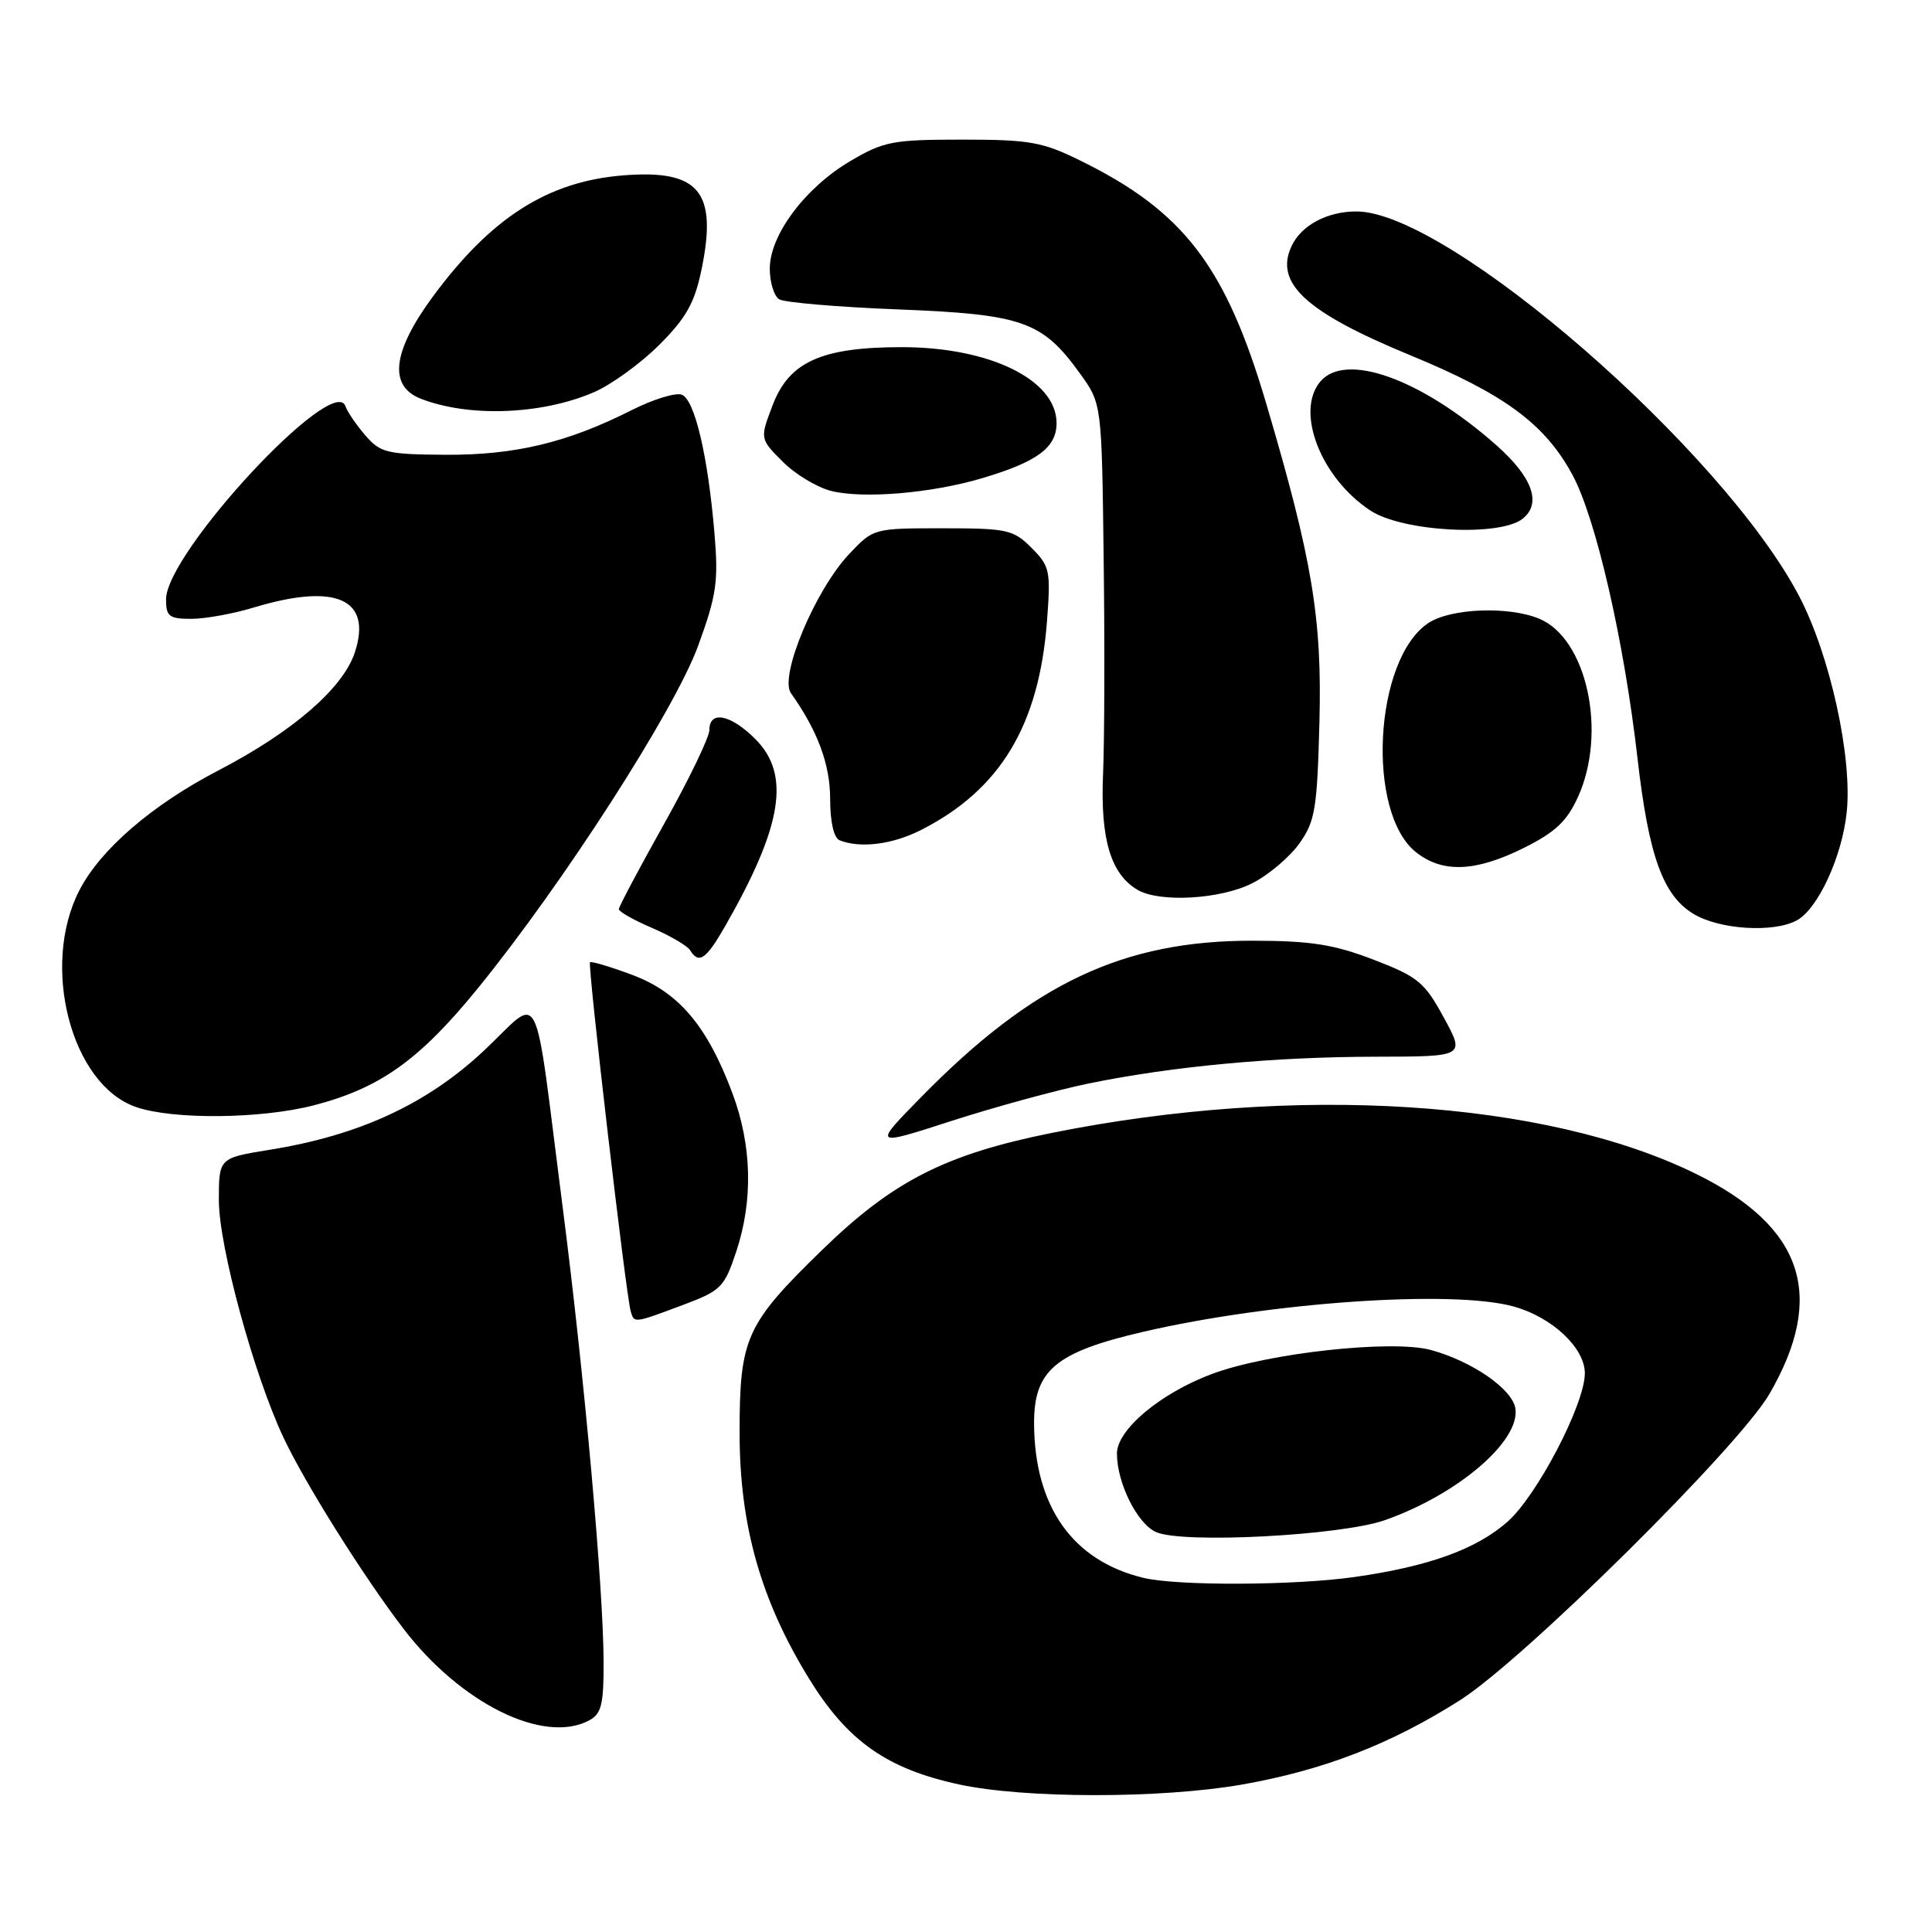 <?xml version="1.0" encoding="UTF-8" standalone="no"?>
<!DOCTYPE svg PUBLIC "-//W3C//DTD SVG 1.1//EN" "http://www.w3.org/Graphics/SVG/1.1/DTD/svg11.dtd" >
<svg xmlns="http://www.w3.org/2000/svg" xmlns:xlink="http://www.w3.org/1999/xlink" version="1.1" viewBox="0 0 256 256">
 <g >
 <path fill="currentColor"
d=" M 164.53 236.47 C 175.33 234.58 184.31 231.11 193.50 225.26 C 201.94 219.88 230.39 191.72 234.45 184.72 C 242.02 171.68 238.95 162.52 224.68 155.52 C 204.75 145.75 171.72 143.64 139.50 150.09 C 125.29 152.94 118.35 156.47 108.94 165.62 C 98.82 175.47 98.00 177.28 98.00 189.85 C 98.00 202.12 100.80 212.03 107.22 222.46 C 112.30 230.70 117.50 234.37 127.05 236.44 C 135.75 238.33 153.78 238.34 164.53 236.47 Z  M 78.07 227.96 C 79.69 227.10 80.00 225.84 79.98 220.21 C 79.95 210.30 77.42 182.19 74.56 160.00 C 70.61 129.26 71.93 131.89 64.12 139.22 C 56.58 146.29 47.61 150.44 35.75 152.35 C 29.00 153.44 29.00 153.44 29.00 159.05 C 29.00 165.14 33.64 182.17 37.57 190.50 C 40.43 196.57 48.09 208.78 53.42 215.76 C 61.00 225.71 72.06 231.18 78.07 227.96 Z  M 90.40 172.95 C 95.56 171.02 95.97 170.61 97.57 165.80 C 99.81 159.03 99.63 151.76 97.05 144.86 C 93.71 135.94 89.96 131.50 83.81 129.19 C 80.89 128.10 78.35 127.34 78.18 127.51 C 77.84 127.83 82.94 171.60 83.57 173.75 C 84.04 175.35 83.95 175.36 90.40 172.95 Z  M 144.24 143.57 C 155.39 141.29 168.76 140.04 182.31 140.02 C 194.13 140.00 194.13 140.00 191.31 134.83 C 188.76 130.14 187.90 129.43 182.00 127.16 C 176.73 125.14 173.70 124.66 166.00 124.65 C 148.84 124.62 136.87 130.27 122.08 145.35 C 115.65 151.90 115.65 151.90 126.08 148.53 C 131.81 146.68 139.99 144.45 144.24 143.57 Z  M 41.54 146.47 C 50.33 144.20 55.55 140.49 63.28 131.00 C 74.58 117.13 89.40 94.10 92.51 85.56 C 94.95 78.88 95.21 77.05 94.67 70.65 C 93.80 60.36 92.05 52.96 90.34 52.30 C 89.53 51.99 86.54 52.91 83.69 54.35 C 75.16 58.66 68.23 60.31 59.04 60.26 C 51.25 60.21 50.40 60.00 48.39 57.67 C 47.19 56.27 46.02 54.55 45.78 53.84 C 44.26 49.29 22.00 73.25 22.00 79.43 C 22.00 81.68 22.42 82.00 25.34 82.00 C 27.18 82.00 30.89 81.33 33.59 80.51 C 44.52 77.20 49.36 79.35 47.01 86.47 C 45.44 91.21 38.77 96.98 28.93 102.09 C 20.16 106.65 13.33 112.53 10.53 117.95 C 5.33 128.00 9.44 143.73 18.03 146.69 C 22.94 148.38 34.53 148.27 41.54 146.47 Z  M 96.07 122.75 C 103.69 109.43 104.79 102.64 100.08 97.92 C 96.81 94.66 94.00 94.10 94.00 96.72 C 94.00 97.67 91.30 103.27 88.00 109.16 C 84.70 115.05 82.00 120.14 82.00 120.47 C 82.00 120.80 83.98 121.92 86.39 122.95 C 88.80 123.99 91.08 125.32 91.45 125.92 C 92.60 127.79 93.56 127.13 96.07 122.75 Z  M 238.06 121.97 C 240.88 120.46 244.09 113.51 244.70 107.61 C 245.46 100.30 242.48 86.80 238.40 79.00 C 228.28 59.67 192.02 28.12 179.80 28.02 C 175.88 27.99 172.39 29.86 171.11 32.67 C 168.88 37.54 173.07 41.38 186.79 47.04 C 199.32 52.20 204.67 56.14 208.33 62.87 C 211.46 68.61 215.20 84.91 216.98 100.50 C 218.46 113.39 220.33 118.62 224.37 121.08 C 227.79 123.17 234.95 123.63 238.06 121.97 Z  M 165.96 117.02 C 168.09 115.94 170.88 113.57 172.17 111.77 C 174.26 108.83 174.53 107.21 174.83 95.74 C 175.19 81.92 173.89 74.15 167.79 53.50 C 162.41 35.27 156.86 28.01 143.15 21.28 C 138.12 18.80 136.41 18.50 127.50 18.50 C 118.33 18.50 117.10 18.73 112.71 21.32 C 106.72 24.83 102.00 31.13 102.00 35.59 C 102.00 37.40 102.56 39.23 103.25 39.66 C 103.94 40.08 111.04 40.69 119.04 41.00 C 135.52 41.65 138.11 42.56 143.11 49.50 C 145.99 53.50 145.99 53.50 146.24 74.00 C 146.39 85.28 146.35 98.15 146.16 102.62 C 145.79 111.21 147.19 115.84 150.75 117.92 C 153.69 119.63 161.77 119.16 165.96 117.02 Z  M 201.92 112.35 C 206.08 110.28 207.63 108.82 209.09 105.60 C 212.98 97.05 210.27 84.60 203.95 81.98 C 199.88 80.30 192.28 80.59 189.29 82.54 C 182.07 87.28 180.97 107.69 187.66 112.95 C 191.18 115.71 195.54 115.53 201.92 112.35 Z  M 122.08 109.96 C 132.55 104.62 137.67 96.12 138.73 82.34 C 139.24 75.61 139.12 75.03 136.68 72.59 C 134.27 70.18 133.46 70.00 124.91 70.00 C 115.77 70.00 115.73 70.01 112.52 73.41 C 108.01 78.19 103.23 89.62 104.80 91.84 C 108.35 96.84 110.00 101.30 110.00 105.88 C 110.00 108.91 110.49 111.03 111.25 111.34 C 113.99 112.44 118.28 111.90 122.08 109.96 Z  M 201.75 68.74 C 204.32 66.71 203.07 63.23 198.25 58.97 C 188.30 50.18 178.26 46.57 174.92 50.59 C 171.61 54.59 175.04 63.36 181.60 67.66 C 185.88 70.46 198.70 71.15 201.75 68.74 Z  M 130.15 63.36 C 137.45 61.19 140.00 59.31 140.00 56.06 C 140.00 50.34 131.16 46.00 119.50 46.00 C 108.88 46.00 104.58 47.93 102.39 53.66 C 100.68 58.14 100.68 58.14 103.71 61.17 C 105.37 62.84 108.26 64.58 110.12 65.05 C 114.39 66.12 123.42 65.36 130.15 63.36 Z  M 78.70 51.97 C 81.00 50.98 84.90 48.15 87.35 45.70 C 90.92 42.14 92.04 40.14 92.95 35.74 C 95.10 25.38 92.65 22.43 82.56 23.24 C 72.57 24.04 65.06 28.84 57.32 39.35 C 51.99 46.60 51.46 51.15 55.75 52.83 C 62.12 55.32 71.77 54.96 78.70 51.97 Z  M 151.50 209.07 C 142.16 206.82 137.09 199.68 137.02 188.68 C 136.98 181.58 139.83 179.17 151.49 176.47 C 168.42 172.54 192.39 170.89 200.50 173.10 C 205.62 174.49 210.00 178.58 210.00 181.97 C 210.00 186.05 203.66 198.21 199.74 201.65 C 195.60 205.29 189.31 207.56 179.50 208.96 C 171.56 210.09 155.99 210.16 151.50 209.07 Z  M 183.50 201.43 C 193.15 198.04 201.43 190.96 200.80 186.65 C 200.43 184.08 195.07 180.37 189.60 178.88 C 184.44 177.48 168.00 179.28 160.58 182.06 C 153.76 184.61 148.00 189.44 148.00 192.60 C 148.00 196.52 150.71 201.94 153.21 203.02 C 156.80 204.57 177.68 203.47 183.50 201.43 Z "/>
</g>
</svg>